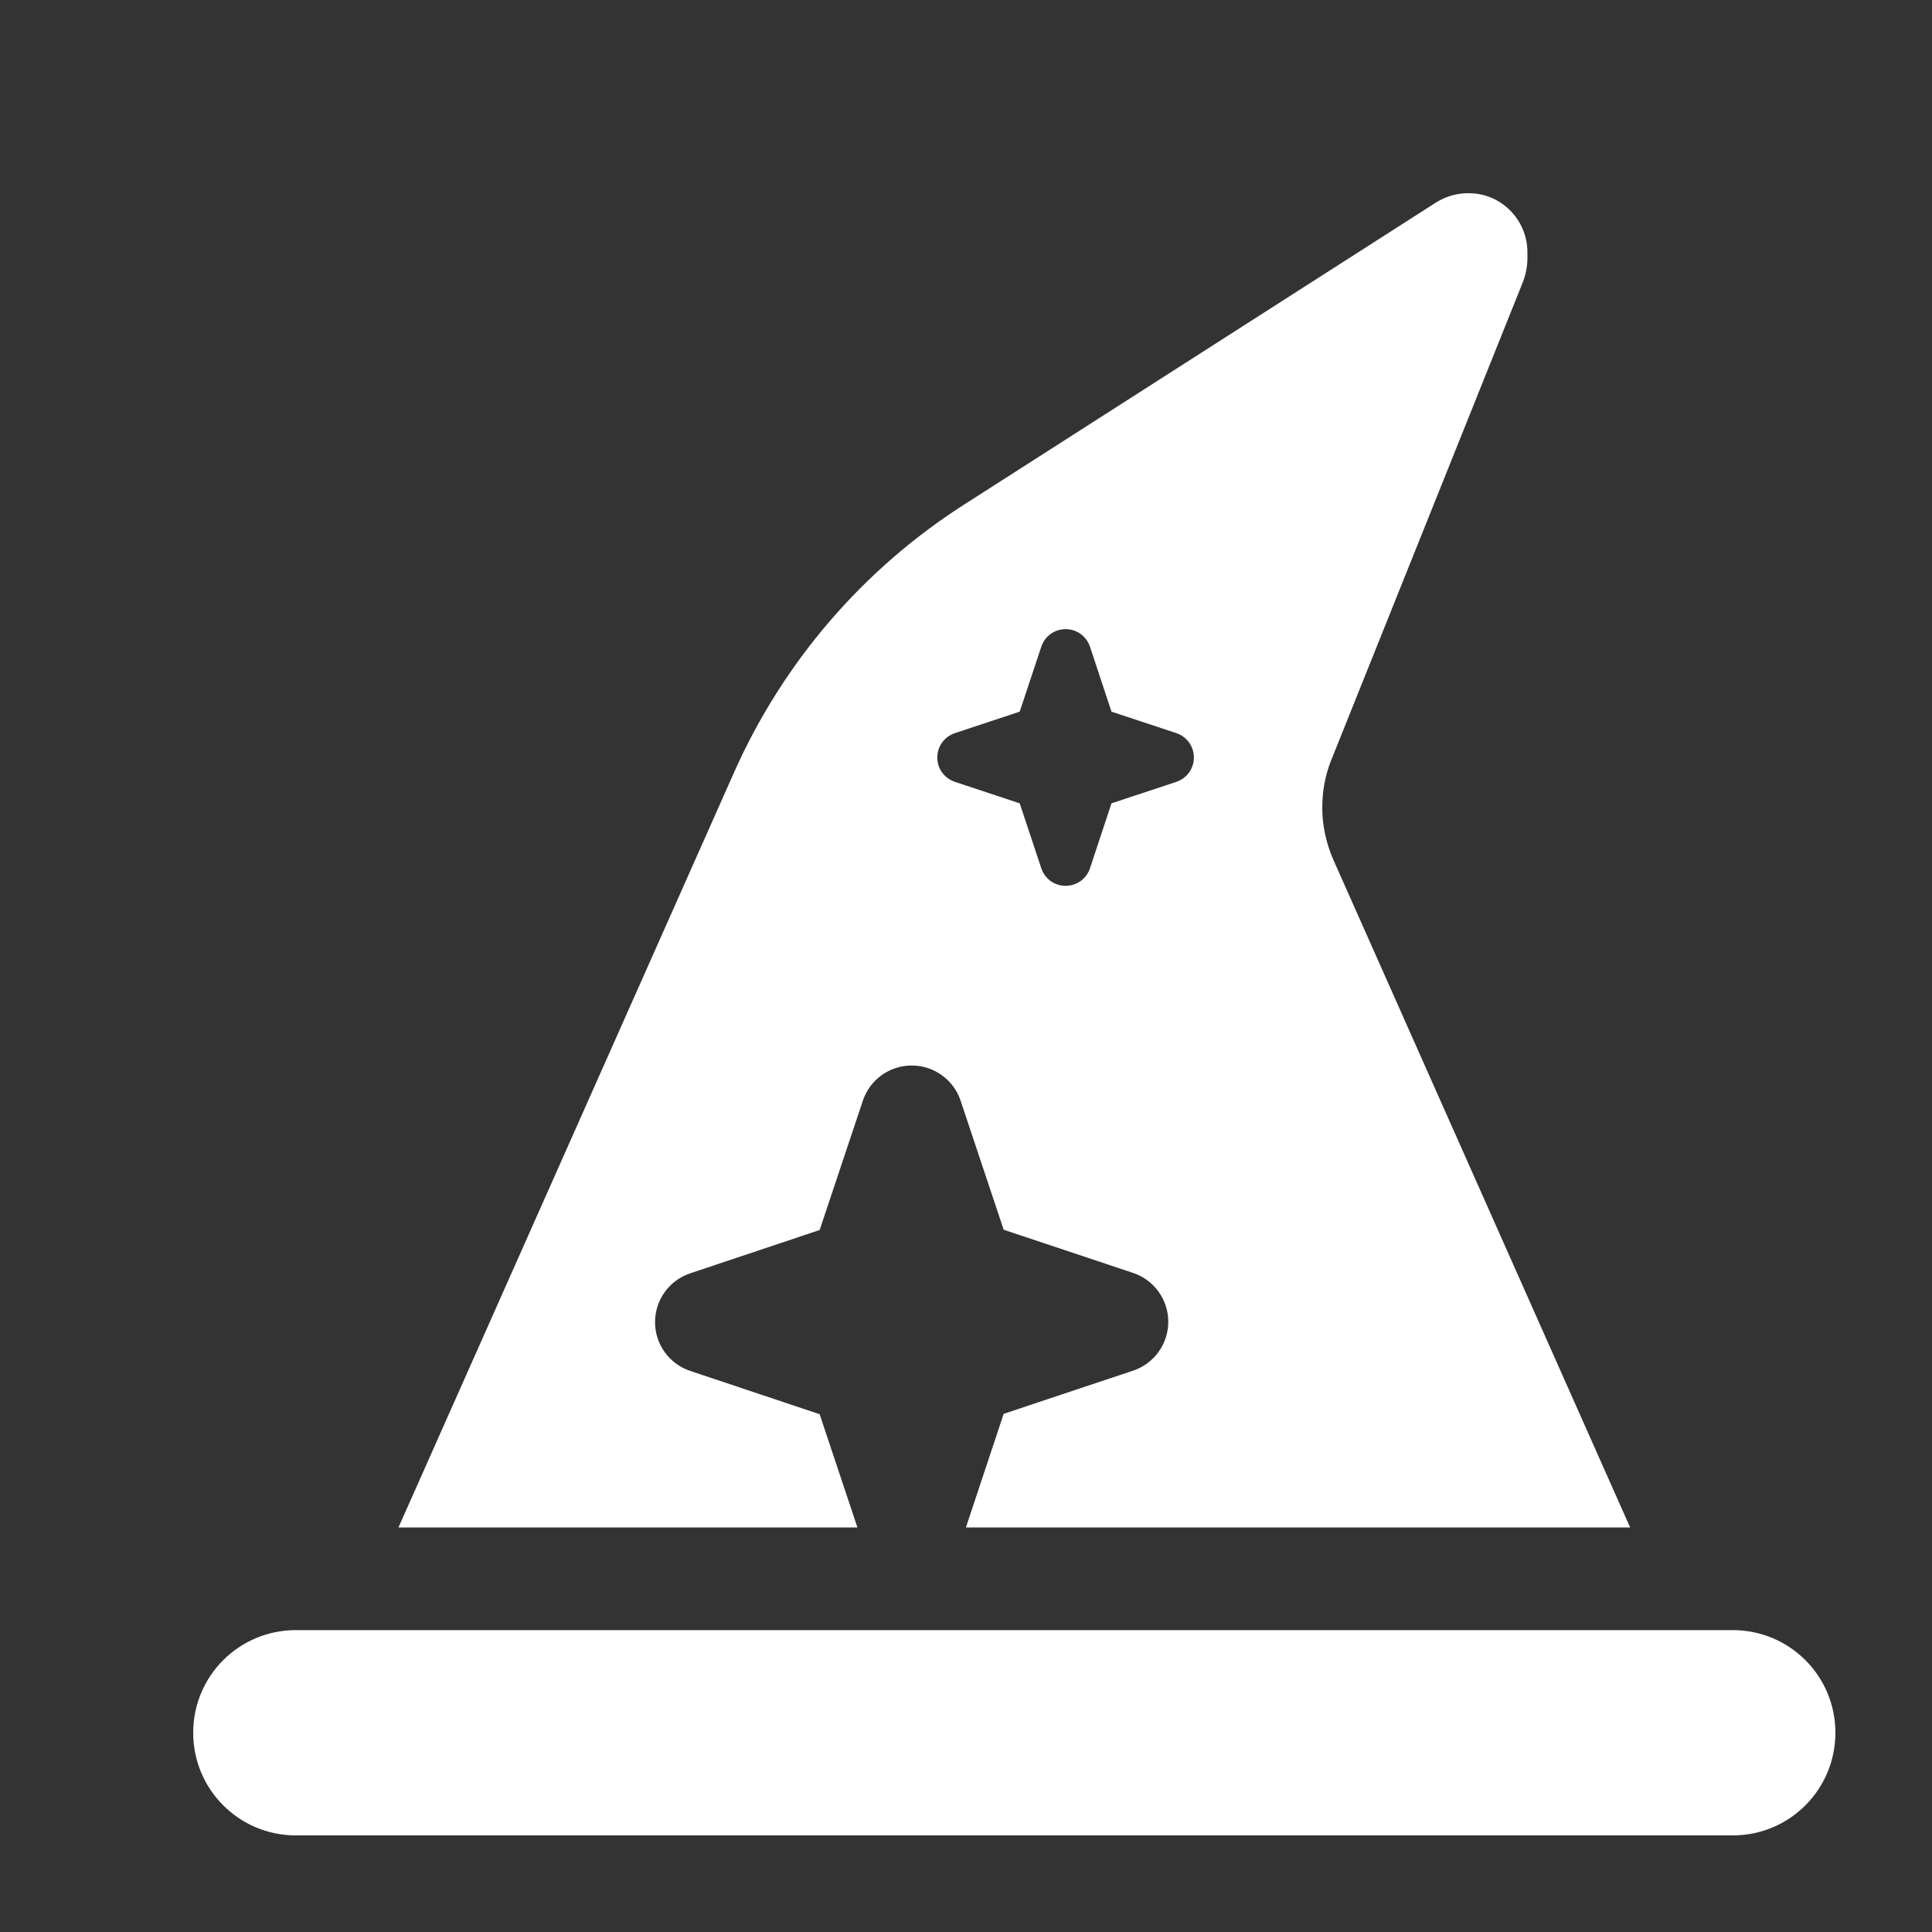 <svg width="20" height="20" viewBox="0 0 20 20" fill="none" xmlns="http://www.w3.org/2000/svg">
<rect x="0" y="0" width="20" height="20" fill="#333333" stroke="none"/>
<path d="M4.125 15.812L7.598 7.998C8.106 6.855 8.936 5.889 9.989 5.218L14.866 2.096C14.966 2.033 15.082 2 15.198 2C15.537 1.997 15.812 2.272 15.812 2.614V2.668C15.812 2.754 15.796 2.837 15.766 2.917L13.78 7.871C13.717 8.028 13.688 8.194 13.688 8.36C13.688 8.542 13.727 8.725 13.8 8.894L16.875 15.812H9.999L10.39 14.636L11.732 14.188C11.948 14.115 12.094 13.912 12.094 13.683C12.094 13.454 11.948 13.251 11.732 13.178L10.39 12.73L9.942 11.388C9.869 11.176 9.667 11.03 9.438 11.03C9.208 11.03 9.006 11.176 8.933 11.392L8.485 12.733L7.143 13.182C6.927 13.255 6.781 13.457 6.781 13.687C6.781 13.916 6.927 14.118 7.143 14.191L8.485 14.64L8.876 15.812H4.125ZM11.284 6.696C11.247 6.586 11.148 6.513 11.031 6.513C10.915 6.513 10.815 6.586 10.779 6.696L10.556 7.367L9.886 7.589C9.776 7.626 9.703 7.725 9.703 7.842C9.703 7.958 9.776 8.057 9.886 8.094L10.556 8.316L10.779 8.987C10.815 9.097 10.915 9.17 11.031 9.17C11.148 9.17 11.247 9.097 11.284 8.987L11.506 8.316L12.177 8.094C12.286 8.057 12.359 7.958 12.359 7.842C12.359 7.725 12.286 7.626 12.177 7.589L11.506 7.367L11.284 6.696ZM3.062 16.875H17.938C18.525 16.875 19 17.349 19 17.937C19 18.525 18.525 19 17.938 19H3.062C2.475 19 2 18.525 2 17.937C2 17.349 2.475 16.875 3.062 16.875Z" fill="white"/>
</svg>

